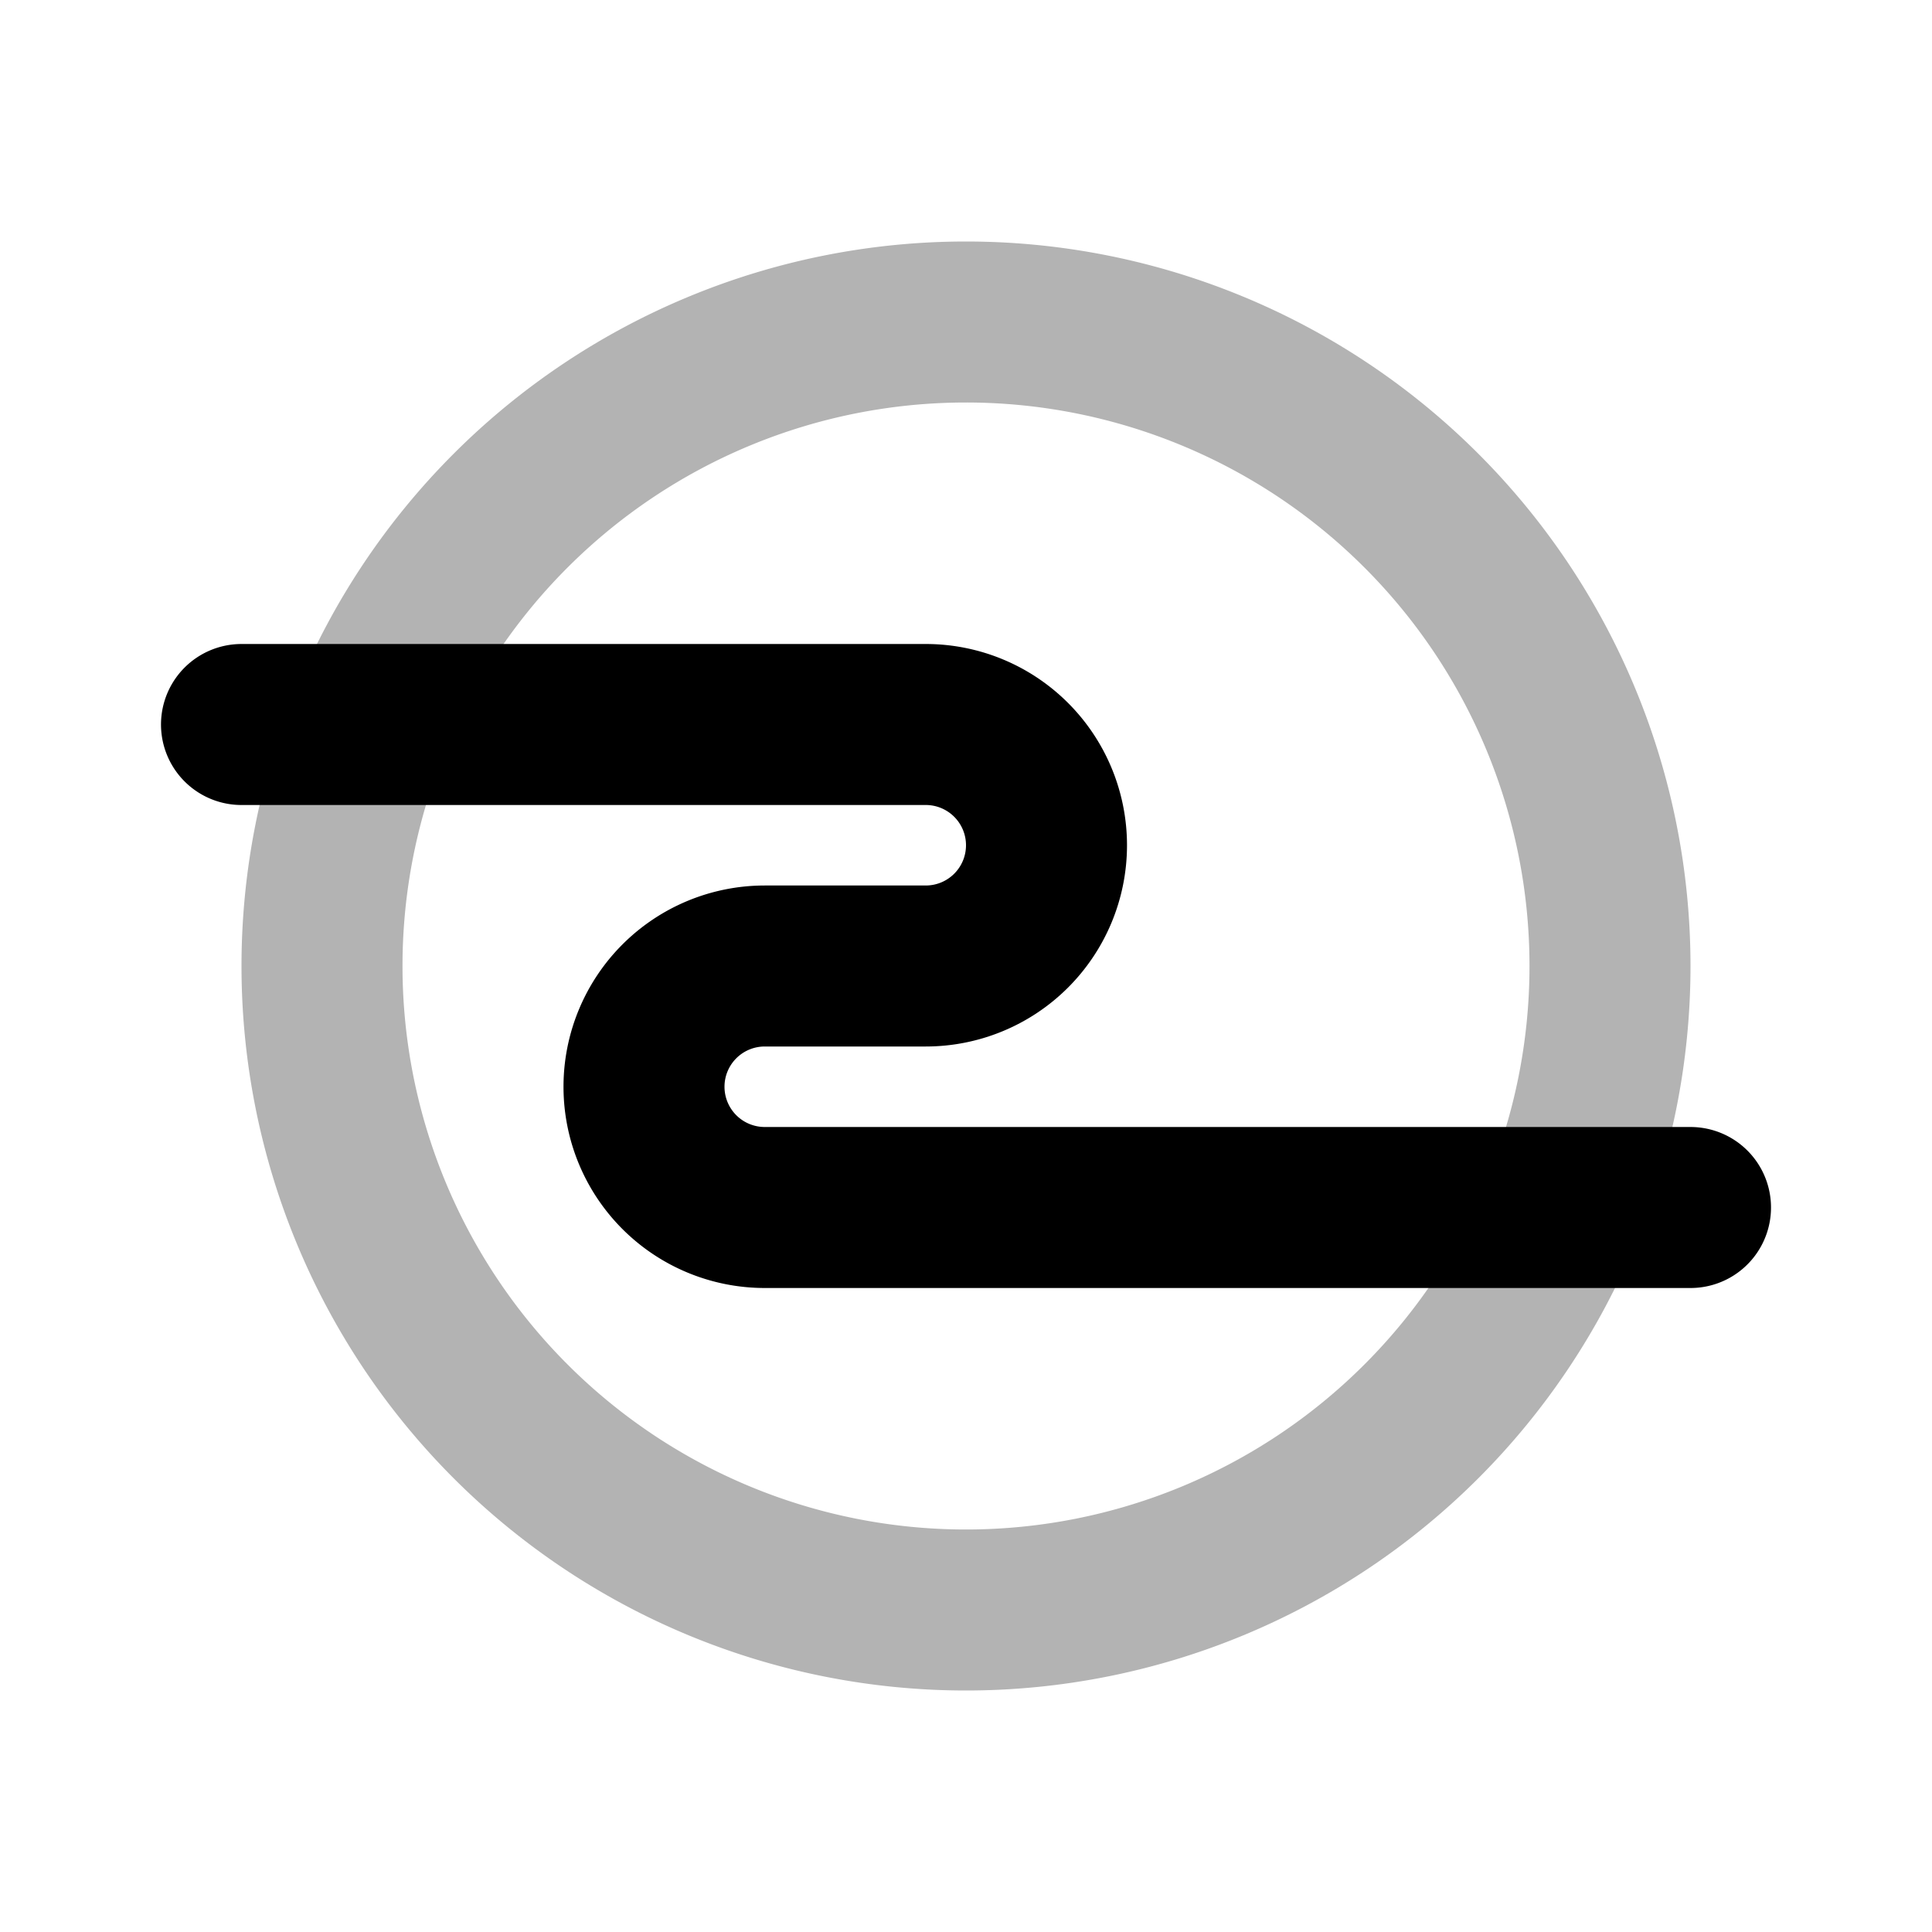 <svg xmlns="http://www.w3.org/2000/svg" width="24" height="24" viewBox="0 0 24 24" fill="none">
    <path stroke="currentColor" stroke-linecap="round" stroke-linejoin="round" stroke-width="2" d="M20 12a8 8 0 1 1-16 0 8 8 0 0 1 16 0" opacity=".3"/>
    <path stroke="currentColor" stroke-linecap="round" stroke-linejoin="round" stroke-width="2" d="M3 9h8.5a1.5 1.5 0 0 1 1.5 1.5v0a1.5 1.5 0 0 1-1.5 1.5h-2A1.5 1.5 0 0 0 8 13.5v0A1.5 1.5 0 0 0 9.5 15H21"/>
</svg>
